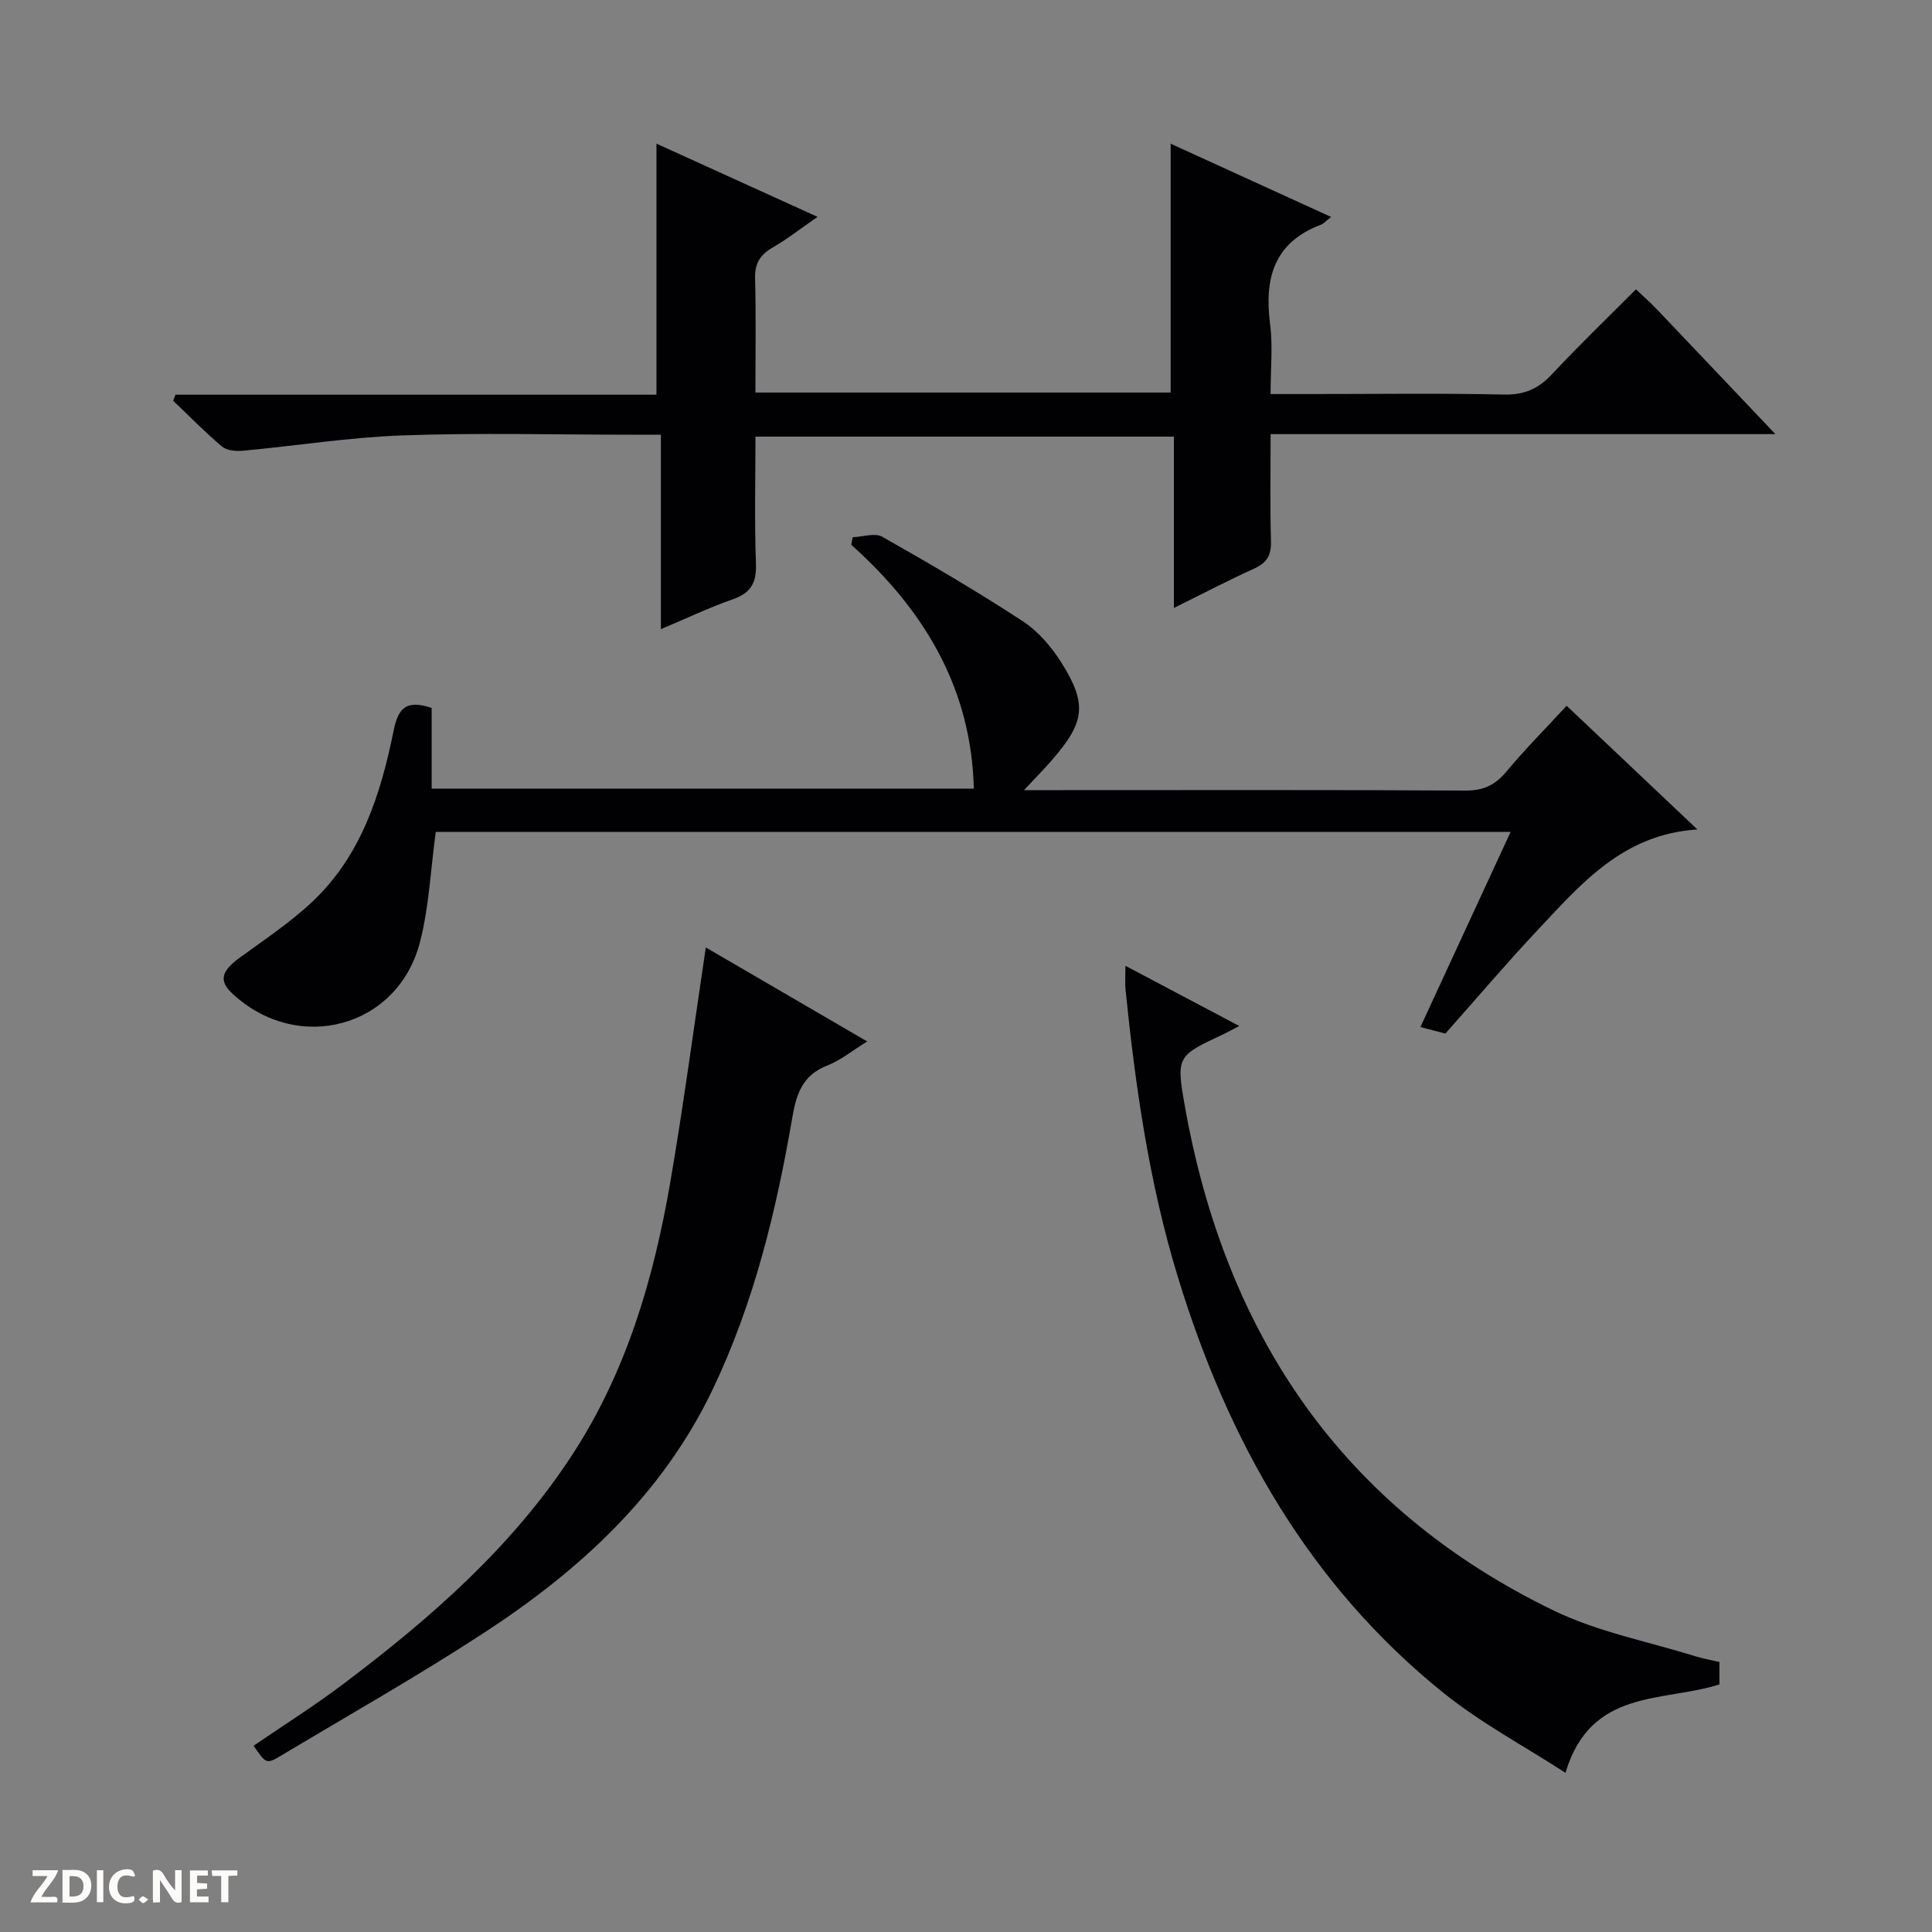<svg enable-background="new 0 0 400 400" viewBox="0 0 400 400" xmlns="http://www.w3.org/2000/svg"><rect x="0" y="0" width="400" height="400" fill="#808080" stroke="none"/><g fill="#fcfbfa"><path d="m37.59 393.81c-.92.31-1.52.05-2-.78-.7-1.2-1.52-2.34-2.47-3.78v4.59c-.55.03-.95.05-1.41.07-.03-.37-.06-.64-.06-.91 0-1.91 0-3.81 0-5.7 1.13-.41 1.77-.03 2.29.91.62 1.11 1.38 2.14 2.31 3.19v-4.2h1.35v6.61z"/><path d="m12.94 393.88v-6.75c1.9.19 3.93-.54 5.37 1.29.8 1.01.78 2.88.03 3.97-1.37 1.97-3.4 1.51-6.4 1.49m2.45-1.22c2.04.12 2.92-.58 2.89-2.21-.03-1.51-.98-2.19-2.89-2z"/><path d="m11.81 393.87h-5.49c.68-2.18 2.47-3.48 3.51-5.45h-3.08v-1.21h5.29c-.71 2.13-2.44 3.48-3.47 5.51.86 0 1.63.04 2.39-.01.79-.05 1.14.21.85 1.16"/><path d="m39.33 393.86v-6.61h3.7v1.07h-2.22v1.52c.68.04 1.34.09 2.07.13v1.07c-.72.05-1.38.09-2.1.14v1.48h2.4v1.19h-3.85z"/><path d="m27.71 388.56c-1.15-.3-2.46-.61-3.1.64-.37.73-.41 1.93-.06 2.67.63 1.35 1.99.93 3.17.68.35.94-.01 1.32-.93 1.46-1.62.25-3.05-.27-3.76-1.48-.73-1.24-.6-3.03.31-4.17.88-1.11 2.71-1.7 4-1.16.32.13.44.74.65 1.12-.1.08-.19.16-.28.24"/><path d="m49.15 387.24v1.07c-.59.02-1.17.05-1.87.08v5.44h-1.48v-5.44h-1.85c-.05-.4-.08-.73-.13-1.15z"/><path d="m20.06 387.21h1.33v6.62h-1.33z"/><path d="m30.68 393.25c-.39.38-.8.79-1.05.76-.32-.05-.6-.45-.9-.7.26-.24.51-.64.8-.67.29-.04.62.3 1.15.61"/></g><path d="m243.04 125.87c0-12.2 0-23.64 0-35.47-28.89 0-57.43 0-86.63 0 0 8.72-.22 17.52.1 26.29.15 3.96-1.04 6.08-4.8 7.39-4.82 1.68-9.46 3.9-14.88 6.18 0-13.68 0-26.72 0-40.26-2.34 0-4.13 0-5.91 0-15.83 0-31.67-.42-47.48.14-11.07.39-22.09 2.16-33.15 3.18-1.43.13-3.33-.03-4.33-.87-3.53-2.97-6.76-6.3-10.11-9.49.16-.41.32-.83.48-1.24h99.58c0-17.63 0-34.51 0-51.98 10.59 4.81 21.48 9.76 33.36 15.16-3.51 2.42-6.29 4.61-9.32 6.36-2.6 1.5-3.7 3.3-3.62 6.38.21 7.77.07 15.56.07 23.63h85.97c0-17.07 0-33.95 0-51.52 10.94 4.99 21.82 9.96 33.22 15.17-1.12.87-1.55 1.4-2.1 1.6-9.77 3.68-11.75 11.14-10.53 20.59.59 4.55.1 9.23.1 14.47h8.85c13.16 0 26.33-.19 39.48.11 4.25.1 7.16-1.24 9.98-4.26 5.54-5.94 11.4-11.57 17.34-17.53 1.64 1.56 3 2.75 4.25 4.06 7.98 8.37 15.93 16.77 24.61 25.92-35.32 0-69.55 0-104.5 0 0 7.64-.14 14.91.07 22.16.09 2.93-.87 4.51-3.53 5.71-5.41 2.44-10.67 5.21-16.57 8.12z" fill="#010104"/><path d="m90.22 172.24c-1.06 7.76-1.38 15.47-3.26 22.78-4.58 17.83-25.38 23.32-38.9 10.64-2.8-2.62-2.24-4.61 1.65-7.44 5.08-3.7 10.38-7.22 14.94-11.51 10.15-9.55 14.19-22.32 16.85-35.46.96-4.77 2.67-6.4 7.87-4.68v16.71h112.25c-.52-20.85-10.28-36.97-25.38-50.49.1-.52.21-1.04.31-1.57 2.06-.07 4.58-.95 6.11-.09 9.83 5.56 19.59 11.28 29.04 17.45 3.22 2.1 6 5.34 8.07 8.63 5.37 8.58 4.83 12.29-1.88 20.05-1.6 1.85-3.33 3.59-5.88 6.33h6.44c28.33 0 56.65-.08 84.98.09 3.74.02 6.16-1.17 8.48-3.96 3.82-4.59 8.05-8.84 12.45-13.6 8.87 8.4 17.62 16.67 27.06 25.61-15.45.99-24.13 11.32-33.18 20.95-6.48 6.9-12.62 14.14-18.99 21.31-1.54-.4-3.12-.81-5.17-1.35 6.19-13.38 12.34-26.68 18.68-40.41-74.65.01-148.71.01-222.54.01z" fill="#010104"/><path d="m355.99 344.1v4.63c-11.52 3.74-26.67.72-31.87 18.31-8.55-5.53-17.48-10.29-25.22-16.51-27.91-22.44-44.65-52.23-55-86.02-5.96-19.45-8.82-39.45-10.87-59.61-.13-1.3-.02-2.63-.02-4.94 8.09 4.28 15.59 8.24 23.56 12.46-1.49.78-2.36 1.27-3.25 1.69-9.48 4.45-9.85 4.51-8.05 14.68 8.36 47.35 32.54 83.43 76.45 104.68 9.14 4.42 19.47 6.38 29.27 9.44 1.55.48 3.17.76 5 1.19z" fill="#010104"/><path d="m146.13 196.16c10.78 6.28 21.8 12.7 33.41 19.46-3.02 1.86-5.49 3.91-8.32 5.01-5.08 1.98-6.35 5.9-7.18 10.73-3.32 19.33-7.92 38.33-16.42 56.16-10.45 21.95-27.67 37.68-47.57 50.64-13.63 8.88-27.82 16.92-41.79 25.28-3.11 1.86-3.17 1.76-5.76-2 6.24-4.27 12.66-8.32 18.69-12.87 18.01-13.58 34.89-28.33 47.35-47.46 11.18-17.18 16.8-36.4 20.23-56.31 2.75-16 4.88-32.11 7.36-48.64z" fill="#010104"/></svg>